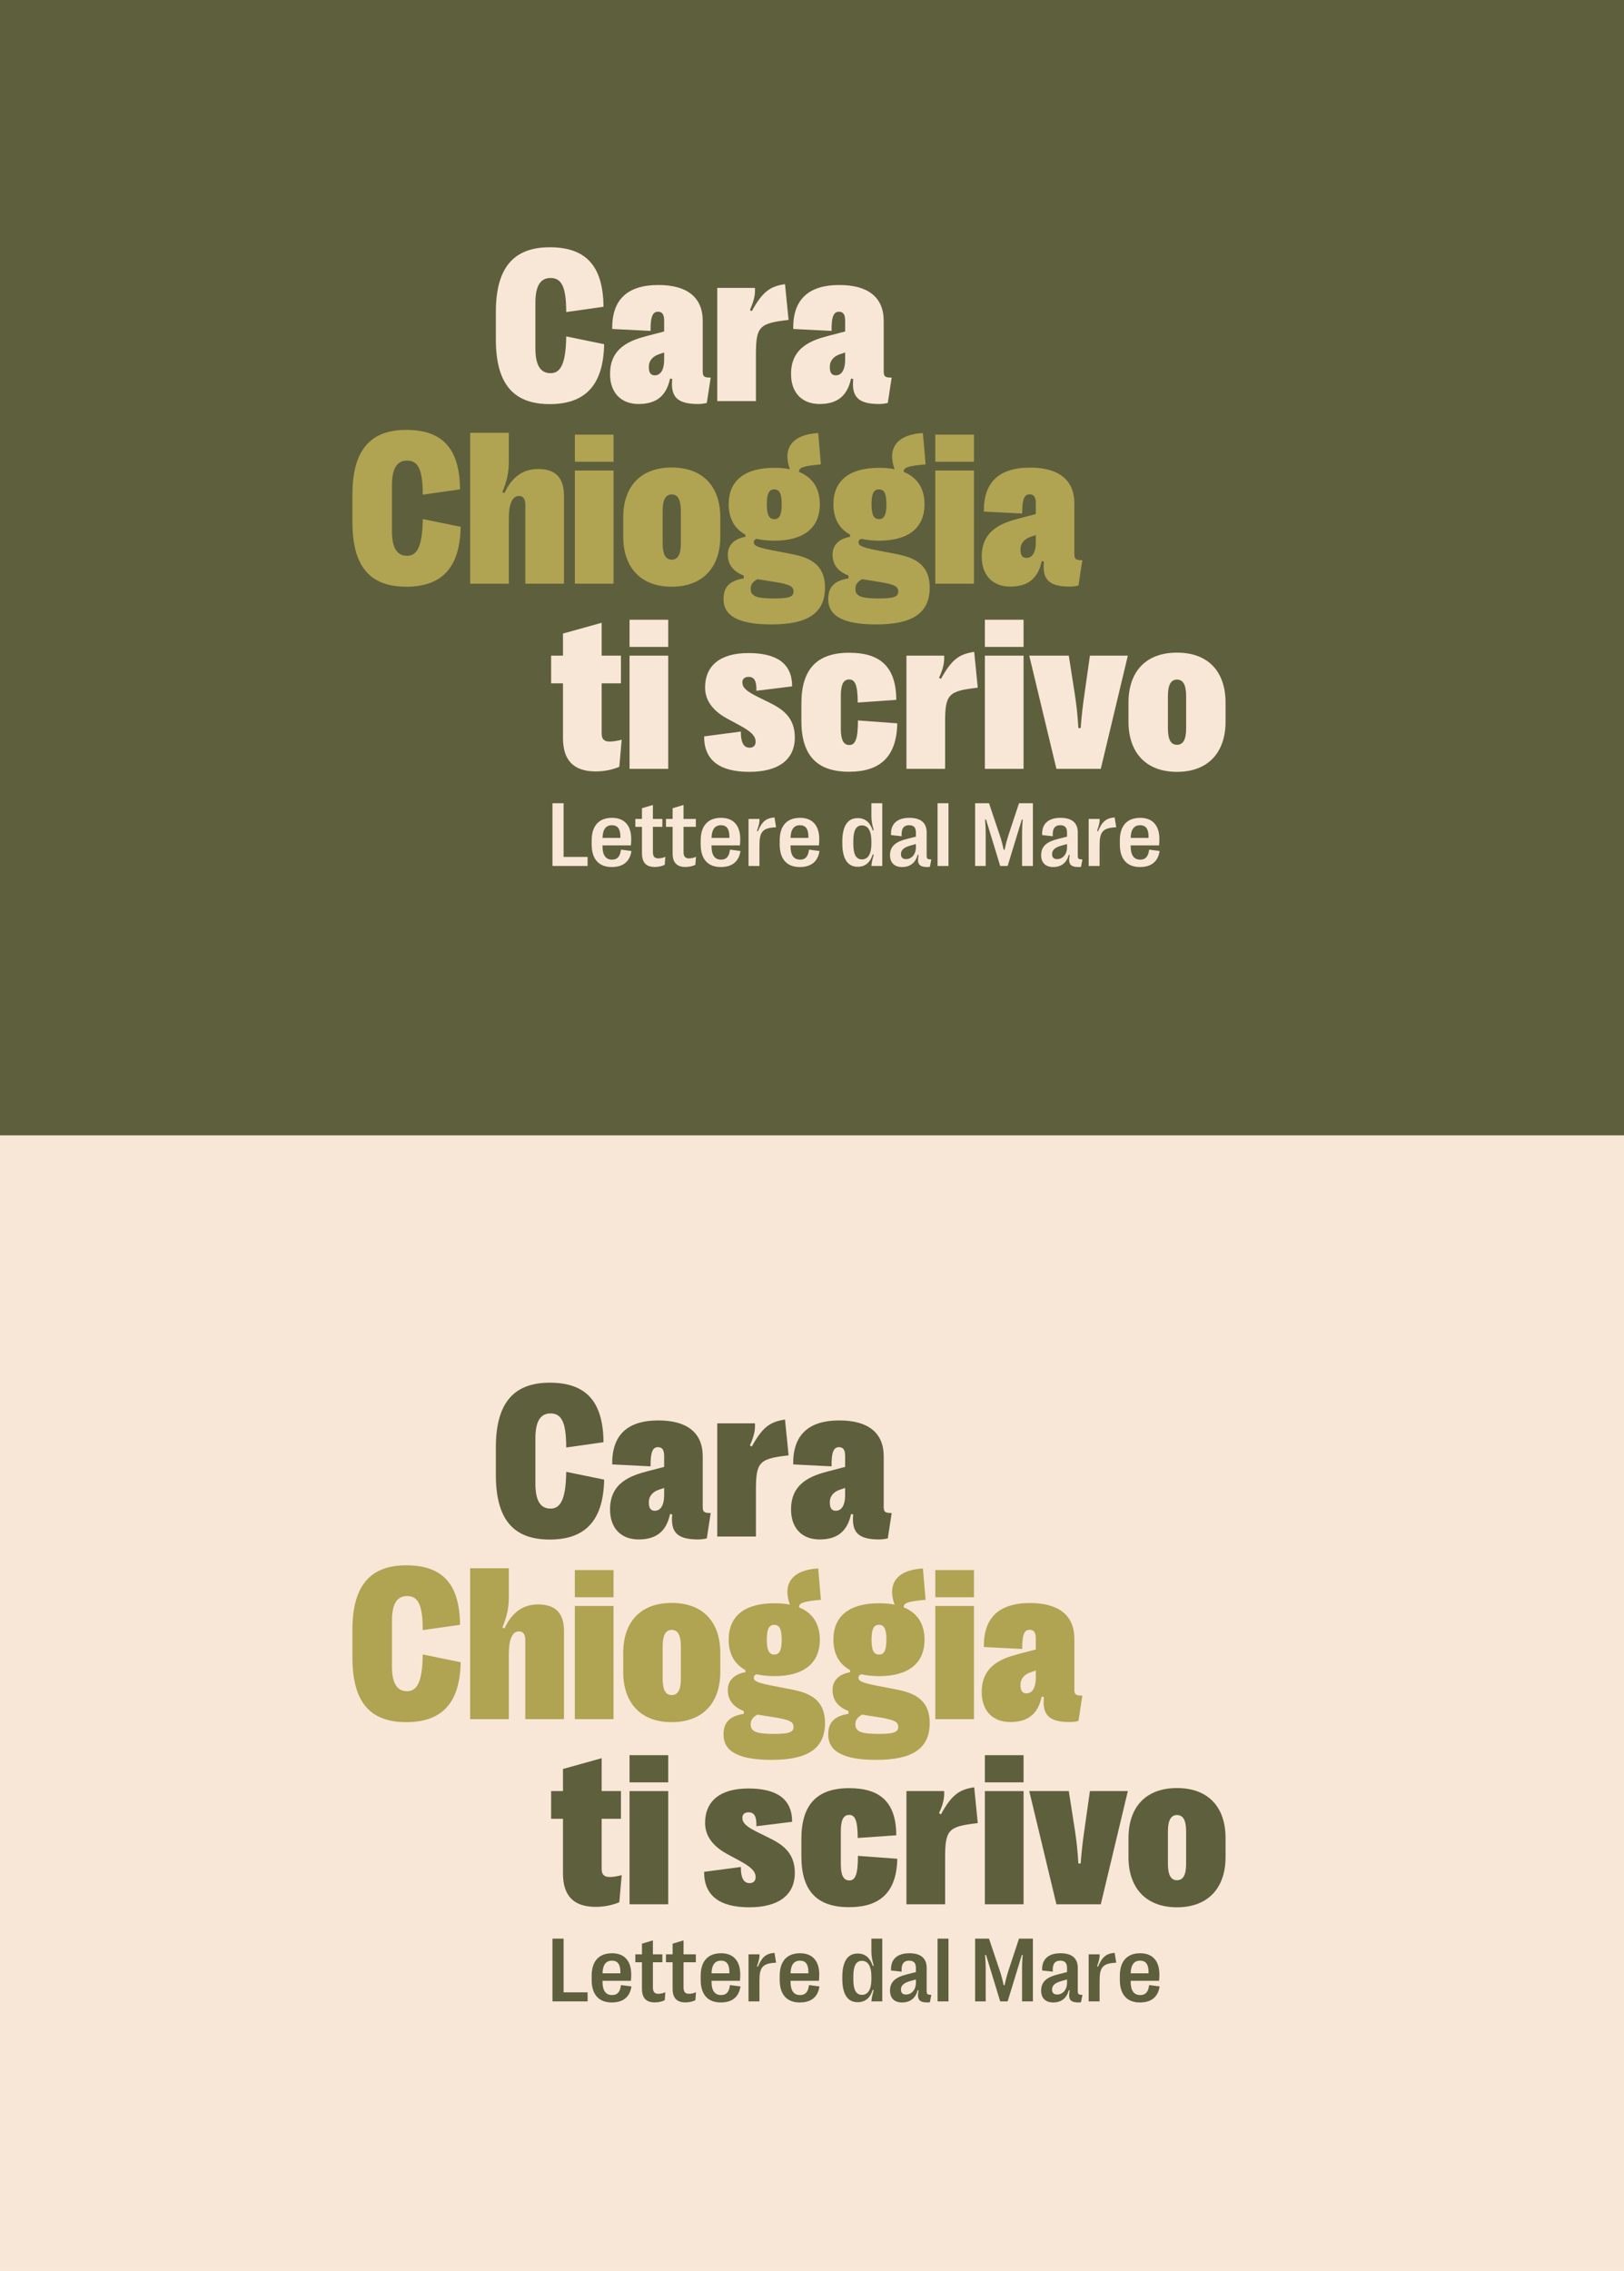 <svg width="322" height="450" viewBox="0 0 322 450" fill="none" xmlns="http://www.w3.org/2000/svg">
<g clip-path="url(#clip0_2034_6842)">
<rect width="322" height="450" fill="#F8E7D6"/>
<rect x="-62" width="435" height="225" fill="#5E5F3C"/>
<rect x="-62" y="225" width="435" height="225" fill="#F8E7D6"/>
<path d="M233.365 377.953C227.148 377.953 223.752 374.065 223.752 368.02V364.239C223.752 358.129 227.148 354.327 233.365 354.327C239.602 354.327 242.999 358.129 242.999 364.239V368.02C242.999 374.065 239.581 377.953 233.365 377.953ZM233.365 372.591C234.582 372.591 235.18 371.566 235.18 369.366V362.936C235.18 360.714 234.582 359.668 233.365 359.668C232.168 359.668 231.57 360.714 231.57 362.936V369.366C231.57 371.566 232.168 372.591 233.365 372.591Z" fill="#5E5F3C"/>
<path d="M218.261 377.355H209.46L204.077 354.925H211.917L213.113 362.594C213.455 364.837 213.647 366.567 213.818 369.28H214.267C214.48 366.567 214.694 364.837 215.014 362.594L216.104 354.925H223.623L218.261 377.355Z" fill="#5E5F3C"/>
<path d="M202.947 353.195H195.278V347.812H202.947V353.195ZM202.947 377.355H195.278V354.925H202.947V377.355Z" fill="#5E5F3C"/>
<path d="M187.393 377.355H179.725V354.925H187.201C187.265 356.335 187.03 357.425 186.197 359.304L186.56 359.539C188.718 355.652 190.17 354.626 193.161 354.178L193.866 361.27C188.056 361.932 187.393 362.551 187.393 368.127V377.355Z" fill="#5E5F3C"/>
<path d="M168.338 377.932C161.951 377.932 158.896 374.664 158.896 367.871V364.41C158.896 357.617 161.973 354.349 168.36 354.349C174.555 354.349 177.673 357.147 177.716 363.684L170.069 364.218C170.047 360.672 169.513 359.646 168.36 359.646C167.228 359.646 166.715 360.672 166.715 362.893V369.409C166.715 371.609 167.249 372.634 168.402 372.634C169.556 372.634 170.111 371.523 170.111 367.764L177.908 368.34C177.78 375.048 174.426 377.932 168.338 377.932Z" fill="#5E5F3C"/>
<path d="M148.56 377.953C142.686 377.953 139.588 375.646 139.609 370.925L146.894 369.964C146.872 372.036 147.407 373.168 148.624 373.168C149.372 373.168 149.82 372.719 149.82 371.993C149.82 370.861 148.966 369.985 146.637 368.725L144.33 367.486C141.981 366.226 139.802 364.303 139.802 361.248C139.802 356.869 142.835 354.413 148.389 354.413C154.157 354.413 157.062 356.591 157.062 361.013L149.97 361.889C150.034 359.967 149.564 359.133 148.432 359.133C147.684 359.133 147.193 359.497 147.193 360.202C147.193 361.227 147.919 361.932 150.226 363.085L152.533 364.218C154.84 365.371 157.596 366.952 157.596 371.117C157.596 375.496 154.413 377.953 148.56 377.953Z" fill="#5E5F3C"/>
<path d="M132.492 353.195H124.823V347.812H132.492V353.195ZM132.492 377.355H124.823V354.925H132.492V377.355Z" fill="#5E5F3C"/>
<path d="M118.097 377.868C113.782 377.868 111.624 375.71 111.624 371.246V360.415H109.274V354.925H111.624V350.546L119.293 348.41V354.925H123.117V360.415H119.293V370.37C119.293 371.459 119.806 371.951 120.852 371.951C121.515 371.951 122.348 371.822 123.266 371.587L122.796 376.949C121.408 377.547 119.763 377.868 118.097 377.868Z" fill="#5E5F3C"/>
<path d="M162.508 305.06C158.94 305.06 156.847 302.731 156.847 299.164V299.079C156.847 293.781 161.012 292.392 164.302 291.538L167.57 290.683V288.526C167.57 287.351 167.207 286.774 166.353 286.774C165.391 286.774 164.836 287.543 164.879 290.577L157.274 290.192C157.188 284.531 160.115 281.477 166.438 281.477C172.056 281.477 175.218 283.869 175.218 288.59V298.609C175.218 299.634 175.517 299.826 176.798 299.826L176.029 304.846C175.56 304.974 174.876 305.06 174.321 305.06C170.24 305.06 168.809 303.714 169.172 300.104L168.745 300.019C168.019 303.372 166.118 305.06 162.508 305.06ZM165.733 299.378C166.908 299.378 167.57 298.181 167.57 296.323V294.849L166.502 295.212C165.434 295.575 164.537 296.387 164.537 297.647V297.797C164.537 298.886 164.943 299.378 165.733 299.378Z" fill="#5E5F3C"/>
<path d="M149.884 304.483H142.215V282.053H149.691C149.756 283.463 149.521 284.553 148.687 286.433L149.051 286.668C151.208 282.78 152.661 281.754 155.651 281.306L156.356 288.398C150.546 289.06 149.884 289.68 149.884 295.255V304.483Z" fill="#5E5F3C"/>
<path d="M126.622 305.06C123.054 305.06 120.961 302.731 120.961 299.164V299.079C120.961 293.781 125.126 292.392 128.416 291.538L131.685 290.683V288.526C131.685 287.351 131.321 286.774 130.467 286.774C129.506 286.774 128.95 287.543 128.993 290.577L121.388 290.192C121.303 284.531 124.229 281.477 130.552 281.477C136.17 281.477 139.332 283.869 139.332 288.59V298.609C139.332 299.634 139.631 299.826 140.913 299.826L140.144 304.846C139.674 304.974 138.99 305.06 138.435 305.06C134.355 305.06 132.923 303.714 133.287 300.104L132.859 300.019C132.133 303.372 130.232 305.06 126.622 305.06ZM129.847 299.378C131.022 299.378 131.685 298.181 131.685 296.323V294.849L130.616 295.212C129.548 295.575 128.651 296.387 128.651 297.647V297.797C128.651 298.886 129.057 299.378 129.847 299.378Z" fill="#5E5F3C"/>
<path d="M108.998 305.081C101.65 305.081 98.317 300.916 98.317 292.243V286.817C98.317 278.166 101.735 274 108.998 274C115.962 274 119.594 277.461 119.658 285.792L112.267 286.838C112.267 281.669 111.263 280.088 109.148 280.088C107.14 280.088 106.157 281.69 106.157 284.98V294.037C106.157 297.348 107.14 298.95 109.169 298.95C111.07 298.95 112.202 297.242 112.267 291.666L119.786 293.204C119.636 301.642 115.749 305.081 108.998 305.081Z" fill="#5E5F3C"/>
<path d="M80.555 341.265C73.208 341.265 69.876 337.1 69.876 328.428V323.003C69.876 314.353 73.293 310.188 80.555 310.188C87.518 310.188 91.149 313.648 91.213 321.978L83.823 323.024C83.823 317.856 82.819 316.275 80.704 316.275C78.697 316.275 77.714 317.877 77.714 321.166V330.222C77.714 333.533 78.697 335.135 80.726 335.135C82.627 335.135 83.759 333.426 83.823 327.851L91.341 329.389C91.192 337.826 87.304 341.265 80.555 341.265ZM100.888 340.667H93.221V310.765H100.888V316.574C100.888 318.56 100.525 320.291 99.607 322.512L100.013 322.704C101.529 319.5 103.686 317.941 106.698 317.941C110.158 317.941 111.824 319.671 111.824 323.259V340.667H104.156V325.053C104.156 323.857 103.729 323.281 102.896 323.281C101.572 323.281 100.888 324.883 100.888 327.745V340.667ZM121.649 316.51H113.981V311.128H121.649V316.51ZM121.649 340.667H113.981V318.24H121.649V340.667ZM133.183 341.265C126.967 341.265 123.571 337.377 123.571 331.333V327.552C123.571 321.444 126.967 317.642 133.183 317.642C139.419 317.642 142.815 321.444 142.815 327.552V331.333C142.815 337.377 139.398 341.265 133.183 341.265ZM133.183 335.904C134.4 335.904 134.998 334.878 134.998 332.679V326.25C134.998 324.028 134.4 322.982 133.183 322.982C131.987 322.982 131.388 324.028 131.388 326.25V332.679C131.388 334.878 131.987 335.904 133.183 335.904ZM153.11 334.045L156.335 334.665C159.582 335.284 163.576 336.181 163.576 341.436C163.576 346.562 160.073 348.74 152.961 348.74C146.596 348.74 143.456 347.138 143.456 343.742C143.456 341.457 144.503 340.09 147.471 339.62V339.065C145.613 338.339 144.31 337.078 144.31 334.9C144.31 333.042 145.549 331.76 147.792 331.376V330.948C145.613 329.752 144.481 327.723 144.481 324.925C144.481 320.226 147.664 317.706 153.537 317.706C154.669 317.706 155.695 317.792 156.613 317.984C155.118 313.819 157.062 311.106 162.23 310.807L162.764 317.023C159.304 317.322 158.364 317.642 158.428 318.518C161.12 319.607 162.551 321.786 162.551 324.925C162.551 329.603 159.368 332.145 153.537 332.145C152.234 332.145 151.06 332.016 150.035 331.781C149.65 331.91 149.458 332.102 149.458 332.444C149.458 333.042 149.885 333.426 153.11 334.045ZM153.516 321.978C152.491 321.978 152.042 322.811 152.042 324.925C152.042 327.04 152.491 327.873 153.537 327.873C154.541 327.873 154.99 327.04 154.99 324.925C154.99 322.811 154.541 321.978 153.516 321.978ZM153.431 343.593C156.293 343.593 157.339 343.315 157.339 342.226C157.339 341.265 156.741 340.816 153.516 340.304L150.291 339.791C150.248 339.791 150.227 339.77 150.184 339.77C149.223 340.282 148.838 340.902 148.838 341.692C148.838 343.123 149.949 343.593 153.431 343.593ZM173.871 334.045L177.096 334.665C180.342 335.284 184.336 336.181 184.336 341.436C184.336 346.562 180.834 348.74 173.721 348.74C167.356 348.74 164.217 347.138 164.217 343.742C164.217 341.457 165.263 340.09 168.232 339.62V339.065C166.374 338.339 165.071 337.078 165.071 334.9C165.071 333.042 166.31 331.76 168.552 331.376V330.948C166.374 329.752 165.242 327.723 165.242 324.925C165.242 320.226 168.424 317.706 174.298 317.706C175.43 317.706 176.455 317.792 177.374 317.984C175.878 313.819 177.822 311.106 182.991 310.807L183.525 317.023C180.065 317.322 179.125 317.642 179.189 318.518C181.88 319.607 183.311 321.786 183.311 324.925C183.311 329.603 180.129 332.145 174.298 332.145C172.995 332.145 171.82 332.016 170.795 331.781C170.411 331.91 170.218 332.102 170.218 332.444C170.218 333.042 170.646 333.426 173.871 334.045ZM174.277 321.978C173.251 321.978 172.803 322.811 172.803 324.925C172.803 327.04 173.251 327.873 174.298 327.873C175.302 327.873 175.75 327.04 175.75 324.925C175.75 322.811 175.302 321.978 174.277 321.978ZM174.191 343.593C177.053 343.593 178.1 343.315 178.1 342.226C178.1 341.265 177.502 340.816 174.277 340.304L171.051 339.791C171.009 339.791 170.987 339.77 170.945 339.77C169.983 340.282 169.599 340.902 169.599 341.692C169.599 343.123 170.71 343.593 174.191 343.593ZM193.115 316.51H185.447V311.128H193.115V316.51ZM193.115 340.667H185.447V318.24H193.115V340.667ZM200.313 341.243C196.746 341.243 194.653 338.915 194.653 335.348V335.263C194.653 329.966 198.818 328.578 202.107 327.723L205.375 326.869V324.712C205.375 323.537 205.012 322.96 204.157 322.96C203.196 322.96 202.641 323.729 202.683 326.762L195.08 326.378C194.994 320.718 197.921 317.663 204.243 317.663C209.86 317.663 213.021 320.056 213.021 324.776V334.793C213.021 335.818 213.32 336.01 214.602 336.01L213.833 341.03C213.363 341.158 212.679 341.243 212.124 341.243C208.044 341.243 206.613 339.898 206.977 336.288L206.549 336.203C205.823 339.556 203.922 341.243 200.313 341.243ZM203.538 335.562C204.713 335.562 205.375 334.366 205.375 332.508V331.034L204.307 331.397C203.239 331.76 202.342 332.572 202.342 333.832V333.981C202.342 335.071 202.748 335.562 203.538 335.562Z" fill="#B0A352"/>
<path d="M116.506 396.601H109.543V384.167H111.746V394.807H116.506V396.601ZM123.122 393.368L125.2 393.634C124.881 395.757 123.531 396.814 121.293 396.814C118.726 396.814 117.314 395.233 117.314 392.356V391.53C117.314 388.652 118.735 387.063 121.355 387.063C123.797 387.063 125.156 388.572 125.156 391.263C125.156 391.681 125.138 392.071 125.094 392.524H119.463V392.702C119.463 394.487 120.121 395.348 121.364 395.348C122.367 395.348 122.954 394.78 123.122 393.368ZM121.337 388.528C120.129 388.528 119.508 389.363 119.463 391.041H123.007V390.801C123.007 389.247 122.447 388.528 121.337 388.528ZM129.845 396.805C128.158 396.805 127.287 395.952 127.287 394.123V388.848H125.973V387.276H127.287V385.162L129.454 384.514V387.276H131.328V388.848H129.454V393.865C129.454 394.753 129.818 395.1 130.556 395.1C130.955 395.1 131.453 394.993 131.923 394.789L131.799 396.37C131.31 396.627 130.556 396.805 129.845 396.805ZM135.92 396.805C134.232 396.805 133.362 395.952 133.362 394.123V388.848H132.048V387.276H133.362V385.162L135.529 384.514V387.276H137.971V388.848H135.529V393.865C135.529 394.753 135.893 395.1 136.63 395.1C137.03 395.1 137.527 394.993 137.998 394.789L137.873 396.37C137.385 396.627 136.63 396.805 135.92 396.805ZM144.738 393.368L146.817 393.634C146.497 395.757 145.147 396.814 142.909 396.814C140.342 396.814 138.93 395.233 138.93 392.356V391.53C138.93 388.652 140.351 387.063 142.971 387.063C145.413 387.063 146.772 388.572 146.772 391.263C146.772 391.681 146.754 392.071 146.71 392.524H141.079V392.702C141.079 394.487 141.737 395.348 142.98 395.348C143.984 395.348 144.57 394.78 144.738 393.368ZM142.953 388.528C141.746 388.528 141.124 389.363 141.079 391.041H144.623V390.801C144.623 389.247 144.063 388.528 142.953 388.528ZM150.582 396.601H148.415V387.276H150.591C150.609 387.933 150.52 388.404 150.085 389.656L150.262 389.736C151.097 387.764 151.914 387.116 153.566 386.983L153.877 388.936C151.195 389.052 150.582 389.816 150.582 392.524V396.601ZM160.404 393.368L162.482 393.634C162.163 395.757 160.813 396.814 158.575 396.814C156.008 396.814 154.596 395.233 154.596 392.356V391.53C154.596 388.652 156.017 387.063 158.637 387.063C161.079 387.063 162.438 388.572 162.438 391.263C162.438 391.681 162.42 392.071 162.376 392.524H156.745V392.702C156.745 394.487 157.403 395.348 158.646 395.348C159.649 395.348 160.236 394.78 160.404 393.368ZM158.619 388.528C157.411 388.528 156.79 389.363 156.745 391.041H160.289V390.801C160.289 389.247 159.729 388.528 158.619 388.528ZM170.049 396.761C168.06 396.761 167.012 395.171 167.012 392.134V391.743C167.012 388.706 168.06 387.116 170.049 387.116C171.63 387.116 172.553 388.066 173.051 389.576L173.237 389.505C172.9 388.368 172.775 387.578 172.775 386.698V384.167H174.934V396.601H172.784C172.793 396.139 172.944 395.393 173.237 394.372L173.051 394.301C172.545 395.872 171.621 396.761 170.049 396.761ZM170.902 395.304C172.118 395.304 172.775 394.221 172.775 392.196V391.69C172.775 389.656 172.118 388.563 170.902 388.563C169.756 388.563 169.196 389.549 169.196 391.601V392.285C169.196 394.327 169.756 395.304 170.902 395.304ZM178.841 396.814C177.331 396.814 176.47 395.943 176.47 394.469V394.434C176.47 392.427 178.024 391.698 179.818 391.245L181.603 390.793V390.011C181.603 388.99 181.186 388.528 180.253 388.528C179.17 388.528 178.672 389.221 178.779 390.713L176.674 390.482C176.541 388.333 177.829 387.063 180.298 387.063C182.571 387.063 183.735 388.048 183.735 389.976V394.505C183.735 395.18 183.841 395.277 184.658 395.313L184.374 396.769C184.25 396.796 184.045 396.814 183.877 396.814C182.18 396.814 181.79 396.13 182.136 394.425L181.958 394.389C181.523 395.97 180.475 396.814 178.841 396.814ZM179.632 395.242C180.768 395.242 181.603 394.274 181.603 392.888V392.258L180.493 392.569C179.392 392.88 178.637 393.333 178.637 394.238V394.274C178.637 394.904 178.983 395.242 179.632 395.242ZM188.06 396.601H185.893V384.167H188.06V396.601ZM195.44 396.601H193.344V384.167H196.097L198.219 390.491C198.521 391.379 198.77 392.293 199.001 393.395H199.178C199.418 392.293 199.667 391.37 199.951 390.491L202.047 384.167H204.8V396.601H202.651V390.118C202.651 389.256 202.677 388.466 202.784 387.418L202.606 387.4L199.791 396.601H198.317L195.502 387.391L195.315 387.409C195.404 388.466 195.44 389.256 195.44 390.118V396.601ZM208.805 396.814C207.296 396.814 206.434 395.943 206.434 394.469V394.434C206.434 392.427 207.988 391.698 209.782 391.245L211.567 390.793V390.011C211.567 388.99 211.15 388.528 210.217 388.528C209.134 388.528 208.637 389.221 208.743 390.713L206.638 390.482C206.505 388.333 207.793 387.063 210.262 387.063C212.535 387.063 213.699 388.048 213.699 389.976V394.505C213.699 395.18 213.805 395.277 214.622 395.313L214.338 396.769C214.214 396.796 214.01 396.814 213.841 396.814C212.145 396.814 211.754 396.13 212.1 394.425L211.923 394.389C211.487 395.97 210.439 396.814 208.805 396.814ZM209.596 395.242C210.732 395.242 211.567 394.274 211.567 392.888V392.258L210.457 392.569C209.356 392.88 208.601 393.333 208.601 394.238V394.274C208.601 394.904 208.947 395.242 209.596 395.242ZM218.024 396.601H215.857V387.276H218.033C218.05 387.933 217.962 388.404 217.526 389.656L217.704 389.736C218.539 387.764 219.356 387.116 221.008 386.983L221.319 388.936C218.637 389.052 218.024 389.816 218.024 392.524V396.601ZM227.846 393.368L229.924 393.634C229.604 395.757 228.255 396.814 226.017 396.814C223.45 396.814 222.038 395.233 222.038 392.356V391.53C222.038 388.652 223.459 387.063 226.079 387.063C228.521 387.063 229.88 388.572 229.88 391.263C229.88 391.681 229.862 392.071 229.818 392.524H224.187V392.702C224.187 394.487 224.844 395.348 226.088 395.348C227.091 395.348 227.677 394.78 227.846 393.368ZM226.061 388.528C224.853 388.528 224.231 389.363 224.187 391.041H227.731V390.801C227.731 389.247 227.171 388.528 226.061 388.528Z" fill="#5E5F3C"/>
<path d="M233.365 152.953C227.148 152.953 223.752 149.065 223.752 143.02V139.239C223.752 133.129 227.148 129.327 233.365 129.327C239.602 129.327 242.999 133.129 242.999 139.239V143.02C242.999 149.065 239.581 152.953 233.365 152.953ZM233.365 147.591C234.582 147.591 235.18 146.566 235.18 144.366V137.936C235.18 135.714 234.582 134.667 233.365 134.667C232.168 134.667 231.57 135.714 231.57 137.936V144.366C231.57 146.566 232.168 147.591 233.365 147.591Z" fill="#F8E7D6"/>
<path d="M218.261 152.355H209.46L204.077 129.925H211.917L213.113 137.594C213.455 139.837 213.647 141.567 213.818 144.28H214.267C214.48 141.567 214.694 139.837 215.014 137.594L216.104 129.925H223.623L218.261 152.355Z" fill="#F8E7D6"/>
<path d="M202.947 128.195H195.278V122.812H202.947V128.195ZM202.947 152.355H195.278V129.925H202.947V152.355Z" fill="#F8E7D6"/>
<path d="M187.393 152.355H179.725V129.925H187.201C187.265 131.335 187.03 132.424 186.197 134.304L186.56 134.539C188.718 130.651 190.17 129.626 193.161 129.177L193.866 136.27C188.056 136.932 187.393 137.551 187.393 143.127V152.355Z" fill="#F8E7D6"/>
<path d="M168.338 152.932C161.951 152.932 158.896 149.663 158.896 142.87V139.41C158.896 132.617 161.973 129.349 168.36 129.349C174.555 129.349 177.673 132.147 177.716 138.684L170.069 139.218C170.047 135.672 169.513 134.646 168.36 134.646C167.228 134.646 166.715 135.672 166.715 137.893V144.408C166.715 146.609 167.249 147.634 168.402 147.634C169.556 147.634 170.111 146.523 170.111 142.764L177.908 143.34C177.78 150.048 174.426 152.932 168.338 152.932Z" fill="#F8E7D6"/>
<path d="M148.56 152.953C142.686 152.953 139.588 150.646 139.609 145.925L146.894 144.964C146.872 147.036 147.407 148.168 148.624 148.168C149.372 148.168 149.82 147.719 149.82 146.993C149.82 145.861 148.966 144.985 146.637 143.725L144.33 142.486C141.981 141.225 139.802 139.303 139.802 136.248C139.802 131.869 142.835 129.412 148.389 129.412C154.157 129.412 157.062 131.591 157.062 136.013L149.97 136.889C150.034 134.966 149.564 134.133 148.432 134.133C147.684 134.133 147.193 134.496 147.193 135.201C147.193 136.227 147.919 136.932 150.226 138.085L152.533 139.217C154.84 140.371 157.596 141.952 157.596 146.117C157.596 150.496 154.413 152.953 148.56 152.953Z" fill="#F8E7D6"/>
<path d="M132.492 128.195H124.823V122.812H132.492V128.195ZM132.492 152.355H124.823V129.925H132.492V152.355Z" fill="#F8E7D6"/>
<path d="M118.097 152.868C113.782 152.868 111.624 150.71 111.624 146.246V135.415H109.274V129.925H111.624V125.546L119.293 123.41V129.925H123.117V135.415H119.293V145.37C119.293 146.459 119.806 146.95 120.852 146.95C121.515 146.95 122.348 146.822 123.266 146.587L122.796 151.949C121.408 152.547 119.763 152.868 118.097 152.868Z" fill="#F8E7D6"/>
<path d="M162.508 80.06C158.94 80.06 156.847 77.731 156.847 74.164V74.079C156.847 68.781 161.012 67.392 164.302 66.538L167.57 65.683V63.526C167.57 62.351 167.207 61.774 166.353 61.774C165.391 61.774 164.836 62.543 164.879 65.577L157.274 65.192C157.188 59.531 160.115 56.477 166.438 56.477C172.056 56.477 175.218 58.869 175.218 63.59V73.609C175.218 74.634 175.517 74.826 176.798 74.826L176.029 79.846C175.56 79.974 174.876 80.06 174.321 80.06C170.24 80.06 168.809 78.714 169.172 75.104L168.745 75.019C168.019 78.372 166.118 80.06 162.508 80.06ZM165.733 74.378C166.908 74.378 167.57 73.181 167.57 71.323V69.849L166.502 70.212C165.434 70.575 164.537 71.387 164.537 72.647V72.797C164.537 73.886 164.943 74.378 165.733 74.378Z" fill="#F8E7D6"/>
<path d="M149.884 79.484H142.215V57.054H149.691C149.756 58.464 149.521 59.553 148.687 61.433L149.051 61.668C151.208 57.78 152.661 56.755 155.651 56.306L156.356 63.398C150.546 64.06 149.884 64.68 149.884 70.255V79.484Z" fill="#F8E7D6"/>
<path d="M126.622 80.06C123.054 80.06 120.961 77.731 120.961 74.164V74.079C120.961 68.781 125.126 67.392 128.416 66.538L131.685 65.683V63.526C131.685 62.351 131.321 61.774 130.467 61.774C129.506 61.774 128.95 62.543 128.993 65.577L121.388 65.192C121.303 59.531 124.229 56.477 130.552 56.477C136.17 56.477 139.332 58.869 139.332 63.59V73.609C139.332 74.634 139.631 74.826 140.913 74.826L140.144 79.846C139.674 79.974 138.99 80.06 138.435 80.06C134.355 80.06 132.923 78.714 133.287 75.104L132.859 75.019C132.133 78.372 130.232 80.06 126.622 80.06ZM129.847 74.378C131.022 74.378 131.685 73.181 131.685 71.323V69.849L130.616 70.212C129.548 70.575 128.651 71.387 128.651 72.647V72.797C128.651 73.886 129.057 74.378 129.847 74.378Z" fill="#F8E7D6"/>
<path d="M108.998 80.081C101.65 80.081 98.317 75.916 98.317 67.243V61.817C98.317 53.166 101.735 49 108.998 49C115.962 49 119.594 52.461 119.658 60.792L112.267 61.838C112.267 56.669 111.263 55.088 109.148 55.088C107.14 55.088 106.157 56.69 106.157 59.98V69.037C106.157 72.348 107.14 73.951 109.169 73.951C111.07 73.951 112.202 72.242 112.267 66.666L119.786 68.204C119.636 76.642 115.749 80.081 108.998 80.081Z" fill="#F8E7D6"/>
<path d="M80.555 116.265C73.208 116.265 69.876 112.1 69.876 103.428V98.003C69.876 89.353 73.293 85.188 80.555 85.188C87.518 85.188 91.149 88.648 91.213 96.978L83.823 98.025C83.823 92.856 82.819 91.275 80.704 91.275C78.697 91.275 77.714 92.877 77.714 96.166V105.222C77.714 108.533 78.697 110.135 80.726 110.135C82.627 110.135 83.759 108.426 83.823 102.852L91.341 104.389C91.192 112.826 87.304 116.265 80.555 116.265ZM100.888 115.667H93.221V85.765H100.888V91.574C100.888 93.561 100.525 95.291 99.607 97.512L100.013 97.704C101.529 94.5 103.686 92.941 106.698 92.941C110.158 92.941 111.824 94.671 111.824 98.259V115.667H104.156V100.054C104.156 98.858 103.729 98.281 102.896 98.281C101.572 98.281 100.888 99.883 100.888 102.745V115.667ZM121.649 91.51H113.981V86.128H121.649V91.51ZM121.649 115.667H113.981V93.24H121.649V115.667ZM133.183 116.265C126.967 116.265 123.571 112.377 123.571 106.333V102.553C123.571 96.444 126.967 92.642 133.183 92.642C139.419 92.642 142.815 96.444 142.815 102.553V106.333C142.815 112.377 139.398 116.265 133.183 116.265ZM133.183 110.904C134.4 110.904 134.998 109.879 134.998 107.679V101.25C134.998 99.028 134.4 97.982 133.183 97.982C131.987 97.982 131.388 99.028 131.388 101.25V107.679C131.388 109.879 131.987 110.904 133.183 110.904ZM153.11 109.046L156.335 109.665C159.582 110.284 163.576 111.181 163.576 116.436C163.576 121.562 160.073 123.74 152.961 123.74C146.596 123.74 143.456 122.138 143.456 118.742C143.456 116.457 144.503 115.09 147.471 114.62V114.065C145.613 113.339 144.31 112.078 144.31 109.9C144.31 108.042 145.549 106.76 147.792 106.376V105.949C145.613 104.752 144.481 102.723 144.481 99.925C144.481 95.227 147.664 92.706 153.537 92.706C154.669 92.706 155.695 92.792 156.613 92.984C155.118 88.819 157.062 86.106 162.23 85.807L162.764 92.023C159.304 92.322 158.364 92.642 158.428 93.518C161.12 94.607 162.551 96.786 162.551 99.925C162.551 104.603 159.368 107.145 153.537 107.145C152.234 107.145 151.06 107.016 150.035 106.782C149.65 106.91 149.458 107.102 149.458 107.444C149.458 108.042 149.885 108.426 153.11 109.046ZM153.516 96.978C152.491 96.978 152.042 97.811 152.042 99.925C152.042 102.04 152.491 102.873 153.537 102.873C154.541 102.873 154.99 102.04 154.99 99.925C154.99 97.811 154.541 96.978 153.516 96.978ZM153.431 118.593C156.293 118.593 157.339 118.315 157.339 117.226C157.339 116.265 156.741 115.816 153.516 115.304L150.291 114.791C150.248 114.791 150.227 114.77 150.184 114.77C149.223 115.282 148.838 115.902 148.838 116.692C148.838 118.123 149.949 118.593 153.431 118.593ZM173.871 109.046L177.096 109.665C180.342 110.284 184.336 111.181 184.336 116.436C184.336 121.562 180.834 123.74 173.721 123.74C167.356 123.74 164.217 122.138 164.217 118.742C164.217 116.457 165.263 115.09 168.232 114.62V114.065C166.374 113.339 165.071 112.078 165.071 109.9C165.071 108.042 166.31 106.76 168.552 106.376V105.949C166.374 104.752 165.242 102.723 165.242 99.925C165.242 95.227 168.424 92.706 174.298 92.706C175.43 92.706 176.455 92.792 177.374 92.984C175.878 88.819 177.822 86.106 182.991 85.807L183.525 92.023C180.065 92.322 179.125 92.642 179.189 93.518C181.88 94.607 183.311 96.786 183.311 99.925C183.311 104.603 180.129 107.145 174.298 107.145C172.995 107.145 171.82 107.016 170.795 106.782C170.411 106.91 170.218 107.102 170.218 107.444C170.218 108.042 170.646 108.426 173.871 109.046ZM174.277 96.978C173.251 96.978 172.803 97.811 172.803 99.925C172.803 102.04 173.251 102.873 174.298 102.873C175.302 102.873 175.75 102.04 175.75 99.925C175.75 97.811 175.302 96.978 174.277 96.978ZM174.191 118.593C177.053 118.593 178.1 118.315 178.1 117.226C178.1 116.265 177.502 115.816 174.277 115.304L171.051 114.791C171.009 114.791 170.987 114.77 170.945 114.77C169.983 115.282 169.599 115.902 169.599 116.692C169.599 118.123 170.71 118.593 174.191 118.593ZM193.115 91.51H185.447V86.128H193.115V91.51ZM193.115 115.667H185.447V93.24H193.115V115.667ZM200.313 116.243C196.746 116.243 194.653 113.915 194.653 110.348V110.263C194.653 104.966 198.818 103.578 202.107 102.723L205.375 101.869V99.712C205.375 98.537 205.012 97.96 204.157 97.96C203.196 97.96 202.641 98.729 202.683 101.762L195.08 101.378C194.994 95.718 197.921 92.663 204.243 92.663C209.86 92.663 213.021 95.056 213.021 99.776V109.793C213.021 110.818 213.32 111.011 214.602 111.011L213.833 116.03C213.363 116.158 212.679 116.243 212.124 116.243C208.044 116.243 206.613 114.898 206.977 111.288L206.549 111.203C205.823 114.556 203.922 116.243 200.313 116.243ZM203.538 110.562C204.713 110.562 205.375 109.366 205.375 107.508V106.034L204.307 106.397C203.239 106.76 202.342 107.572 202.342 108.832V108.981C202.342 110.071 202.748 110.562 203.538 110.562Z" fill="#B0A352"/>
<path d="M116.506 171.601H109.543V159.168H111.746V169.807H116.506V171.601ZM123.122 168.368L125.2 168.635C124.881 170.757 123.531 171.814 121.293 171.814C118.726 171.814 117.314 170.233 117.314 167.356V166.53C117.314 163.653 118.735 162.063 121.355 162.063C123.797 162.063 125.156 163.573 125.156 166.264C125.156 166.681 125.138 167.072 125.094 167.525H119.463V167.702C119.463 169.487 120.121 170.349 121.364 170.349C122.367 170.349 122.954 169.78 123.122 168.368ZM121.337 163.528C120.129 163.528 119.508 164.363 119.463 166.042H123.007V165.802C123.007 164.248 122.447 163.528 121.337 163.528ZM129.845 171.805C128.158 171.805 127.287 170.953 127.287 169.123V163.848H125.973V162.276H127.287V160.162L129.454 159.514V162.276H131.328V163.848H129.454V168.866C129.454 169.754 129.818 170.1 130.556 170.1C130.955 170.1 131.453 169.994 131.923 169.789L131.799 171.37C131.31 171.628 130.556 171.805 129.845 171.805ZM135.92 171.805C134.232 171.805 133.362 170.953 133.362 169.123V163.848H132.048V162.276H133.362V160.162L135.529 159.514V162.276H137.971V163.848H135.529V168.866C135.529 169.754 135.893 170.1 136.63 170.1C137.03 170.1 137.527 169.994 137.998 169.789L137.873 171.37C137.385 171.628 136.63 171.805 135.92 171.805ZM144.738 168.368L146.817 168.635C146.497 170.757 145.147 171.814 142.909 171.814C140.342 171.814 138.93 170.233 138.93 167.356V166.53C138.93 163.653 140.351 162.063 142.971 162.063C145.413 162.063 146.772 163.573 146.772 166.264C146.772 166.681 146.754 167.072 146.71 167.525H141.079V167.702C141.079 169.487 141.737 170.349 142.98 170.349C143.984 170.349 144.57 169.78 144.738 168.368ZM142.953 163.528C141.746 163.528 141.124 164.363 141.079 166.042H144.623V165.802C144.623 164.248 144.063 163.528 142.953 163.528ZM150.582 171.601H148.415V162.276H150.591C150.609 162.933 150.52 163.404 150.085 164.656L150.262 164.736C151.097 162.764 151.914 162.116 153.566 161.983L153.877 163.937C151.195 164.052 150.582 164.816 150.582 167.525V171.601ZM160.404 168.368L162.482 168.635C162.163 170.757 160.813 171.814 158.575 171.814C156.008 171.814 154.596 170.233 154.596 167.356V166.53C154.596 163.653 156.017 162.063 158.637 162.063C161.079 162.063 162.438 163.573 162.438 166.264C162.438 166.681 162.42 167.072 162.376 167.525H156.745V167.702C156.745 169.487 157.403 170.349 158.646 170.349C159.649 170.349 160.236 169.78 160.404 168.368ZM158.619 163.528C157.411 163.528 156.79 164.363 156.745 166.042H160.289V165.802C160.289 164.248 159.729 163.528 158.619 163.528ZM170.049 171.761C168.06 171.761 167.012 170.171 167.012 167.134V166.743C167.012 163.706 168.06 162.116 170.049 162.116C171.63 162.116 172.553 163.066 173.051 164.576L173.237 164.505C172.9 163.368 172.775 162.578 172.775 161.699V159.168H174.934V171.601H172.784C172.793 171.139 172.944 170.393 173.237 169.372L173.051 169.301C172.545 170.873 171.621 171.761 170.049 171.761ZM170.902 170.304C172.118 170.304 172.775 169.221 172.775 167.196V166.69C172.775 164.656 172.118 163.564 170.902 163.564C169.756 163.564 169.196 164.55 169.196 166.601V167.285C169.196 169.327 169.756 170.304 170.902 170.304ZM178.841 171.814C177.331 171.814 176.47 170.944 176.47 169.47V169.434C176.47 167.427 178.024 166.699 179.818 166.246L181.603 165.793V165.011C181.603 163.99 181.186 163.528 180.253 163.528C179.17 163.528 178.672 164.221 178.779 165.713L176.674 165.482C176.541 163.333 177.829 162.063 180.298 162.063C182.571 162.063 183.735 163.049 183.735 164.976V169.505C183.735 170.18 183.841 170.278 184.658 170.313L184.374 171.77C184.25 171.796 184.045 171.814 183.877 171.814C182.18 171.814 181.79 171.13 182.136 169.425L181.958 169.39C181.523 170.97 180.475 171.814 178.841 171.814ZM179.632 170.242C180.768 170.242 181.603 169.274 181.603 167.889V167.258L180.493 167.569C179.392 167.88 178.637 168.333 178.637 169.239V169.274C178.637 169.905 178.983 170.242 179.632 170.242ZM188.06 171.601H185.893V159.168H188.06V171.601ZM195.44 171.601H193.344V159.168H196.097L198.219 165.491C198.521 166.379 198.77 167.294 199.001 168.395H199.178C199.418 167.294 199.667 166.37 199.951 165.491L202.047 159.168H204.8V171.601H202.651V165.118C202.651 164.256 202.677 163.466 202.784 162.418L202.606 162.4L199.791 171.601H198.317L195.502 162.391L195.315 162.409C195.404 163.466 195.44 164.256 195.44 165.118V171.601ZM208.805 171.814C207.296 171.814 206.434 170.944 206.434 169.47V169.434C206.434 167.427 207.988 166.699 209.782 166.246L211.567 165.793V165.011C211.567 163.99 211.15 163.528 210.217 163.528C209.134 163.528 208.637 164.221 208.743 165.713L206.638 165.482C206.505 163.333 207.793 162.063 210.262 162.063C212.535 162.063 213.699 163.049 213.699 164.976V169.505C213.699 170.18 213.805 170.278 214.622 170.313L214.338 171.77C214.214 171.796 214.01 171.814 213.841 171.814C212.145 171.814 211.754 171.13 212.1 169.425L211.923 169.39C211.487 170.97 210.439 171.814 208.805 171.814ZM209.596 170.242C210.732 170.242 211.567 169.274 211.567 167.889V167.258L210.457 167.569C209.356 167.88 208.601 168.333 208.601 169.239V169.274C208.601 169.905 208.947 170.242 209.596 170.242ZM218.024 171.601H215.857V162.276H218.033C218.05 162.933 217.962 163.404 217.526 164.656L217.704 164.736C218.539 162.764 219.356 162.116 221.008 161.983L221.319 163.937C218.637 164.052 218.024 164.816 218.024 167.525V171.601ZM227.846 168.368L229.924 168.635C229.604 170.757 228.255 171.814 226.017 171.814C223.45 171.814 222.038 170.233 222.038 167.356V166.53C222.038 163.653 223.459 162.063 226.079 162.063C228.521 162.063 229.88 163.573 229.88 166.264C229.88 166.681 229.862 167.072 229.818 167.525H224.187V167.702C224.187 169.487 224.844 170.349 226.088 170.349C227.091 170.349 227.677 169.78 227.846 168.368ZM226.061 163.528C224.853 163.528 224.231 164.363 224.187 166.042H227.731V165.802C227.731 164.248 227.171 163.528 226.061 163.528Z" fill="#F8E7D6"/>
</g>
<defs>
<clipPath id="clip0_2034_6842">
<rect width="322" height="450" fill="white"/>
</clipPath>
</defs>
</svg>
